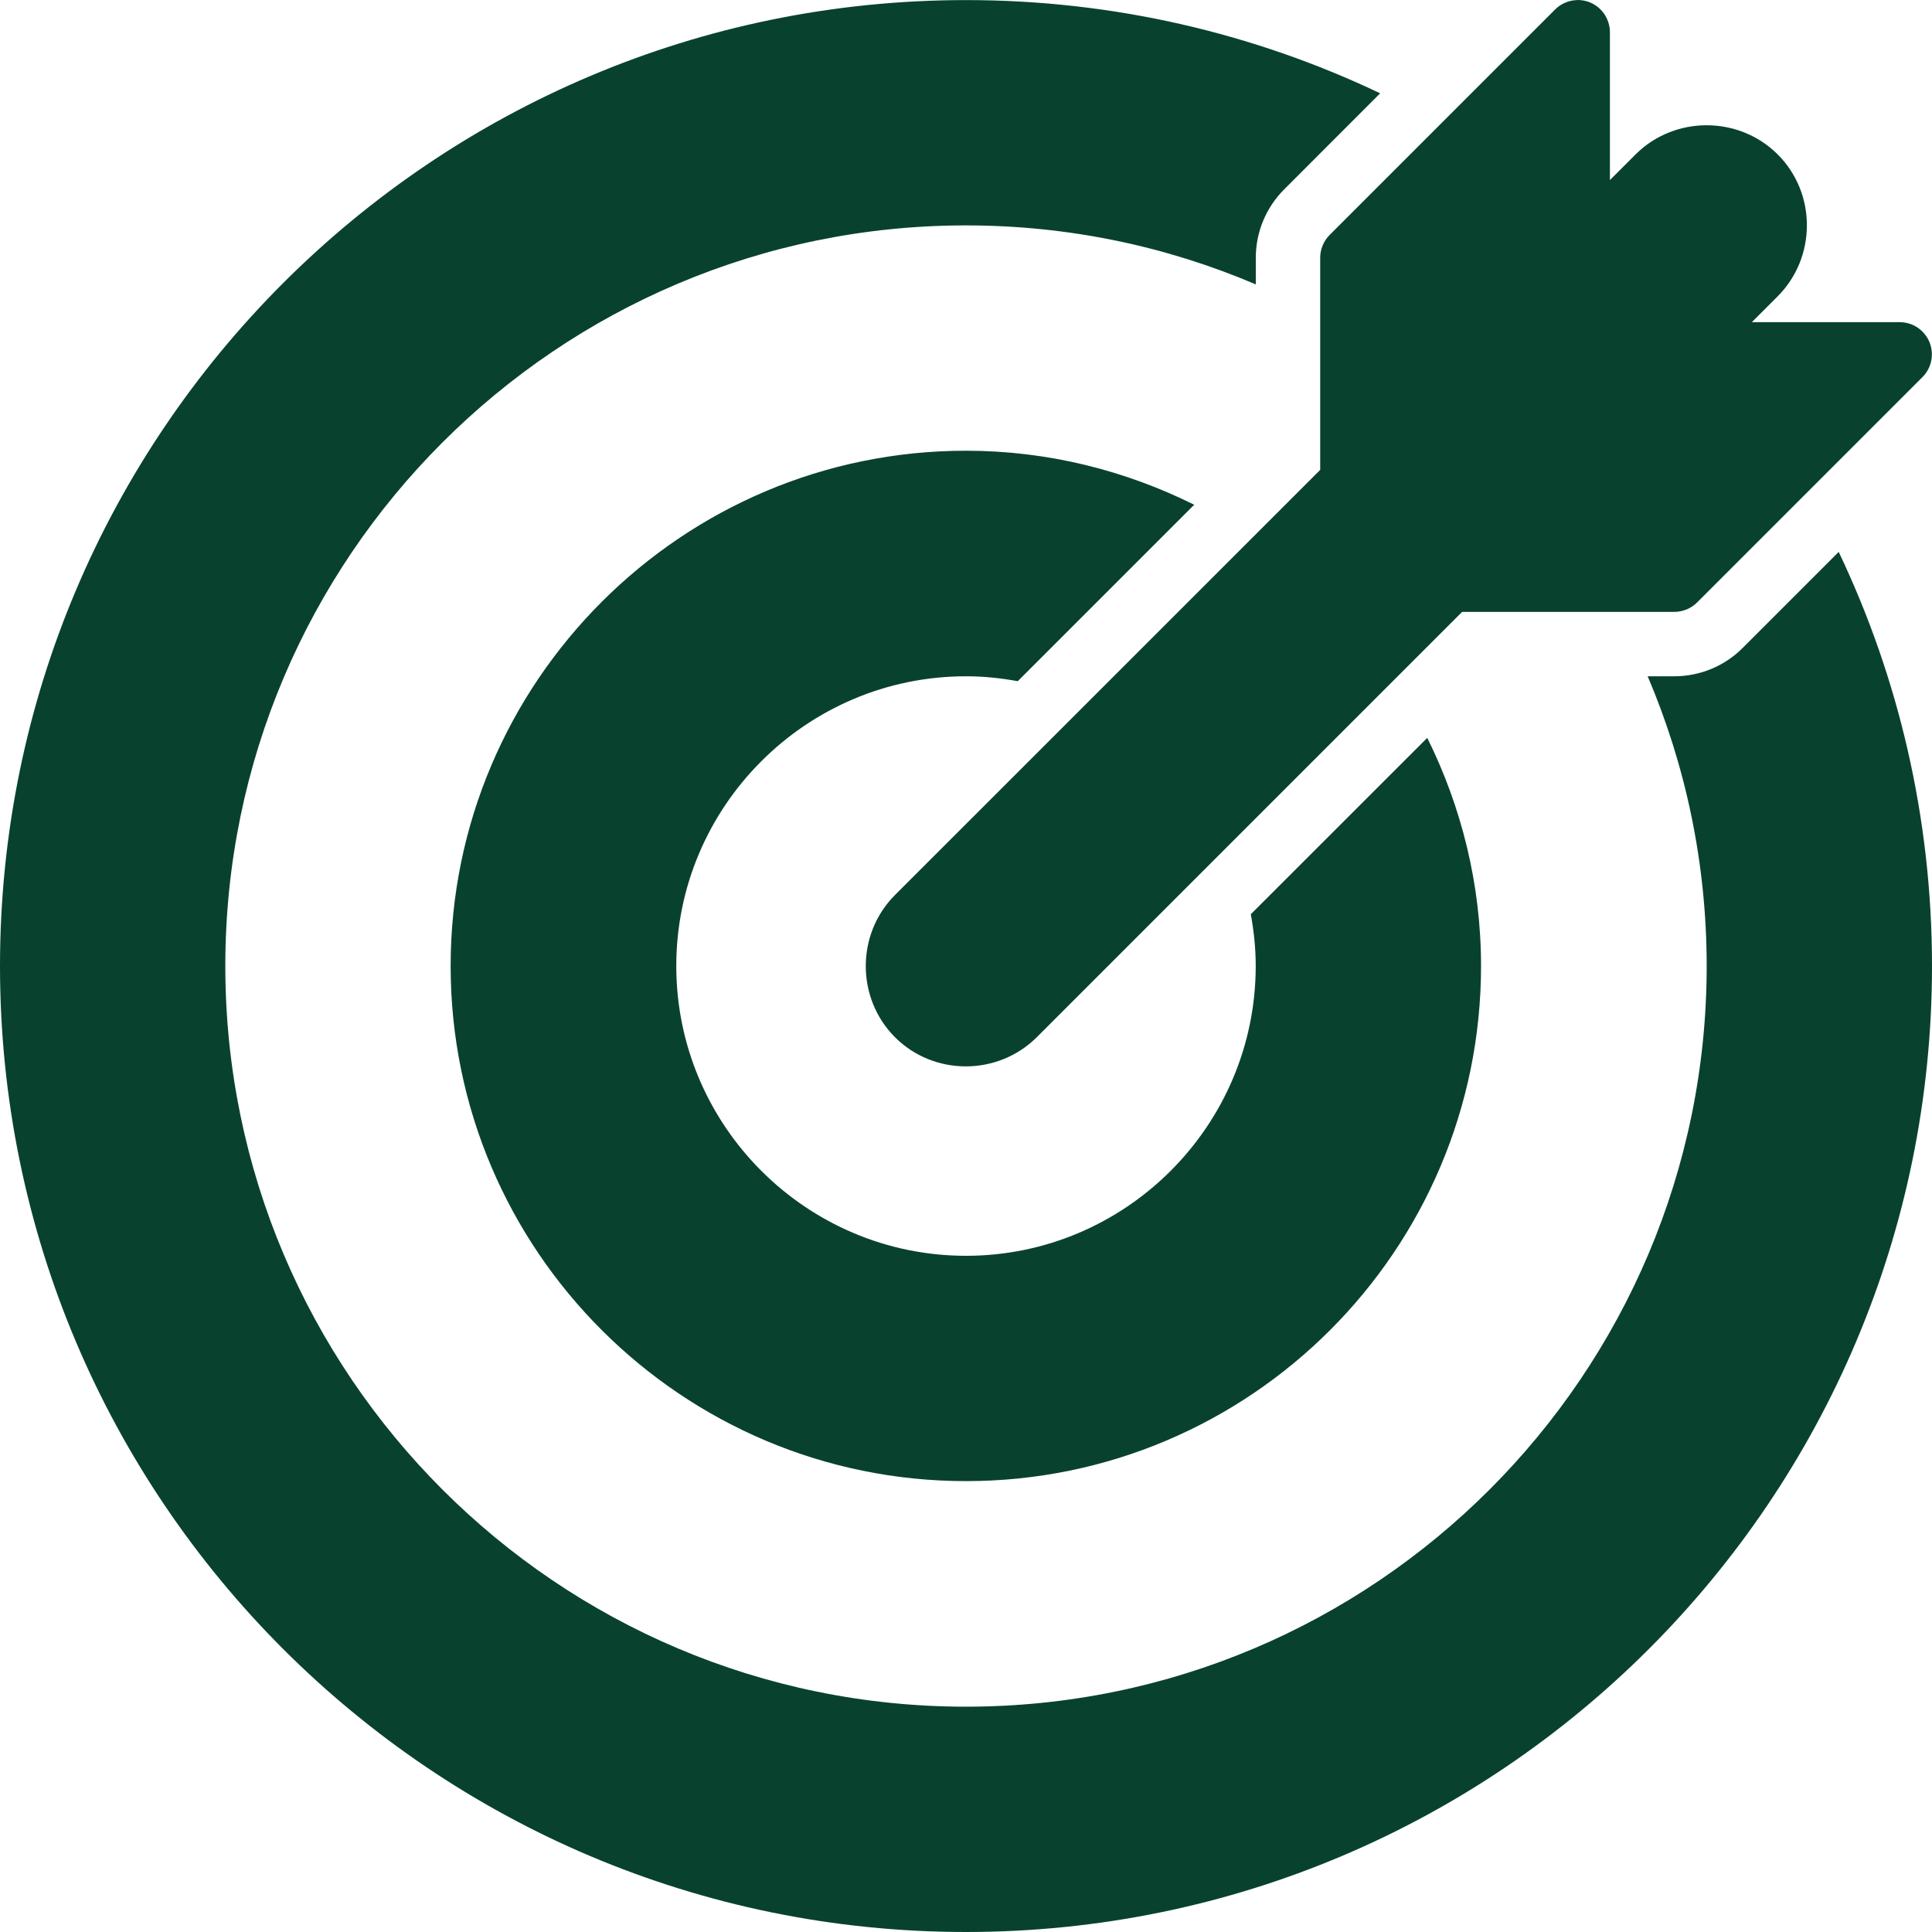<svg width="24" height="24" viewBox="0 0 24 24" fill="none" xmlns="http://www.w3.org/2000/svg">
<path d="M12 0.001C5.377 0.001 0 5.378 0 12C0 18.623 5.377 24 12 24C18.623 24 24 18.623 24 12C24 10.16 23.584 8.416 22.841 6.856L21.65 8.047C21.425 8.274 21.118 8.401 20.799 8.401H20.468C20.939 9.507 21.201 10.723 21.201 12C21.201 17.076 17.076 21.201 12 21.201C6.924 21.201 2.799 17.076 2.799 12C2.799 6.924 6.924 2.8 12 2.8C13.277 2.8 14.494 3.061 15.6 3.533V3.201C15.6 2.882 15.728 2.576 15.954 2.351L17.145 1.159C15.585 0.417 13.841 0.001 12 0.001ZM19.589 0.001C19.487 0.004 19.389 0.046 19.317 0.119L16.518 2.918C16.481 2.955 16.451 2.999 16.431 3.048C16.41 3.097 16.4 3.149 16.4 3.201V5.837L11.118 11.118C10.634 11.602 10.634 12.4 11.118 12.885C11.602 13.369 12.398 13.367 12.882 12.882L18.163 7.601H20.799C20.852 7.601 20.904 7.59 20.953 7.57C21.002 7.55 21.046 7.52 21.083 7.483L23.882 4.684C23.938 4.628 23.976 4.556 23.991 4.479C24.006 4.401 23.998 4.321 23.968 4.248C23.937 4.175 23.886 4.113 23.82 4.069C23.755 4.025 23.677 4.002 23.598 4.002H21.762L22.081 3.683C22.566 3.199 22.568 2.403 22.084 1.919C21.842 1.677 21.521 1.556 21.2 1.556C20.88 1.556 20.559 1.677 20.317 1.919L19.999 2.237V0.399C19.999 0.345 19.988 0.293 19.967 0.244C19.947 0.195 19.916 0.15 19.878 0.113C19.84 0.076 19.795 0.047 19.745 0.027C19.695 0.008 19.642 -0.001 19.589 0L19.589 0.001ZM12 5.599C8.47 5.599 5.598 8.471 5.598 12C5.598 15.53 8.47 18.399 12 18.399C15.53 18.399 18.398 15.53 18.398 12C18.398 10.982 18.154 10.022 17.73 9.166L15.538 11.357C15.576 11.566 15.599 11.781 15.599 12C15.599 13.984 13.983 15.6 12 15.6C10.017 15.6 8.401 13.984 8.401 12C8.401 10.017 10.017 8.401 12 8.401C12.22 8.401 12.434 8.424 12.643 8.462L14.835 6.27C13.979 5.845 13.019 5.599 12 5.599L12 5.599Z" fill="#08422F"/>
</svg>
